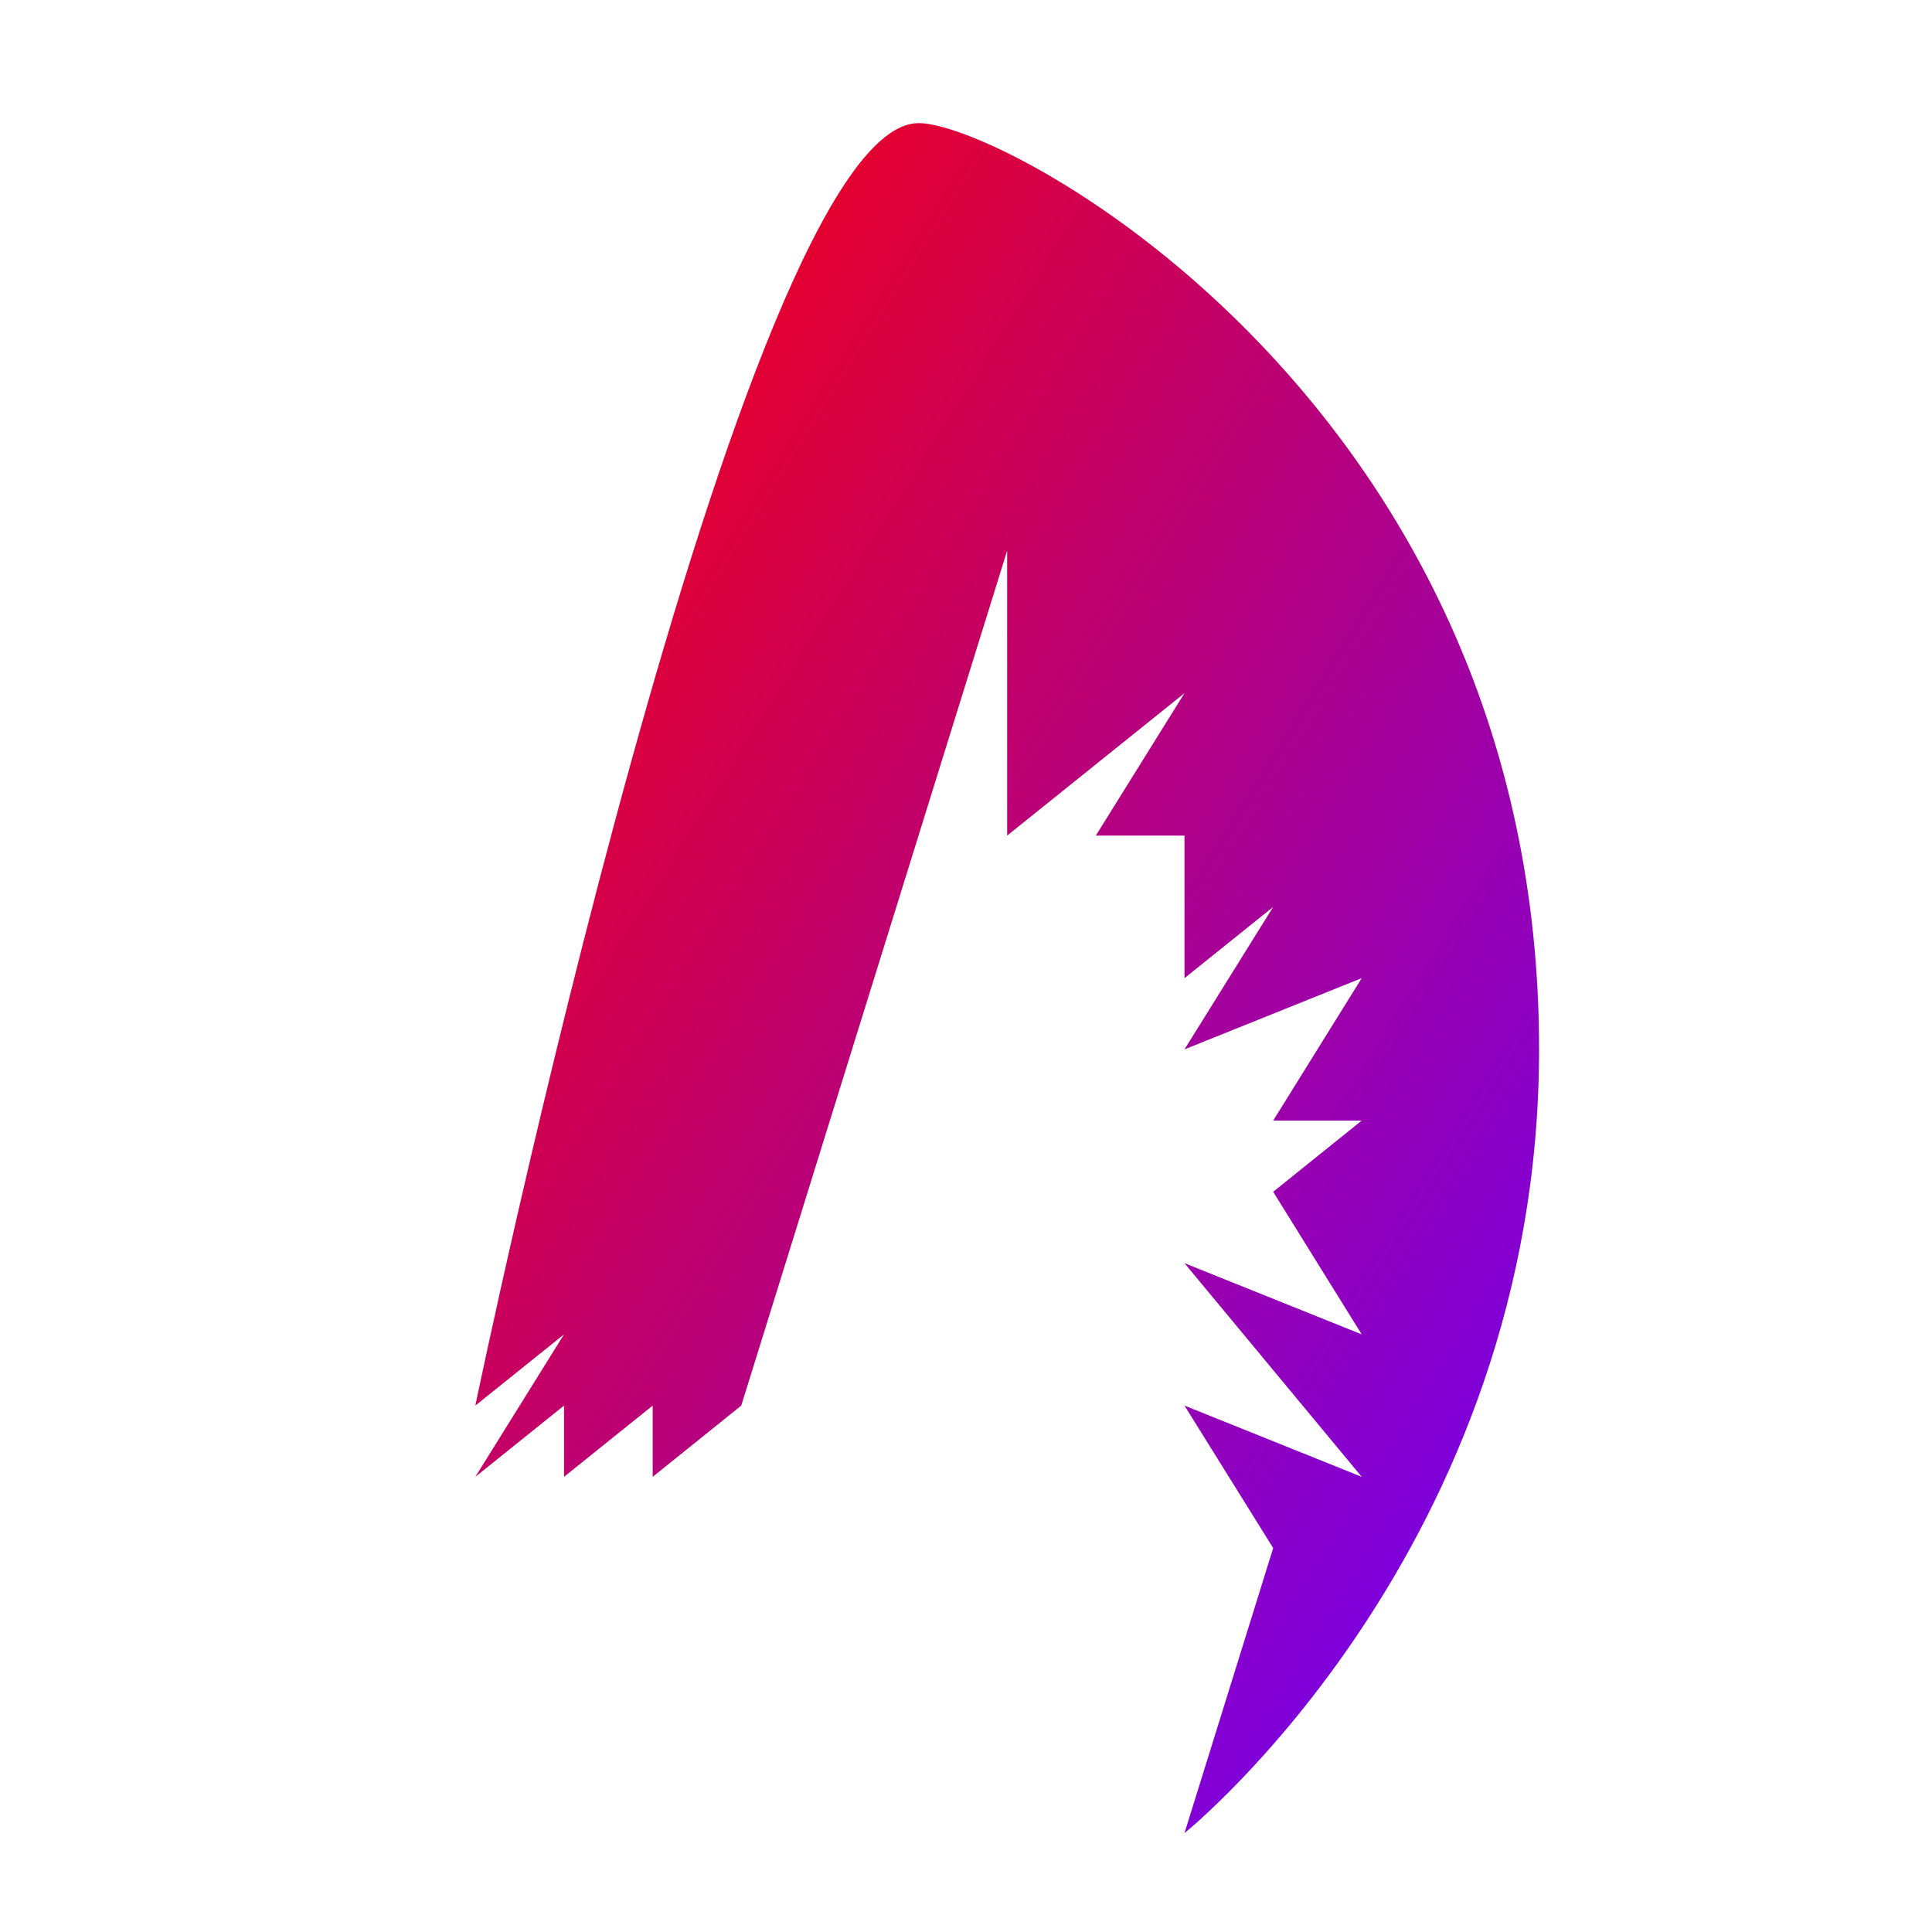 <svg xmlns="http://www.w3.org/2000/svg" xmlns:xlink="http://www.w3.org/1999/xlink" width="64" height="64" viewBox="0 0 64 64" version="1.1"><defs><linearGradient id="linear0" x1="0%" x2="100%" y1="0%" y2="100%"><stop offset="0%" style="stop-color:#ff0000; stop-opacity:1"/><stop offset="100%" style="stop-color:#6a00ff; stop-opacity:1"/></linearGradient></defs><g id="surface1"><path style=" stroke:none;fill-rule:nonzero;fill:url(#linear0);" d="M 39.238 60.723 L 42.176 51.281 L 39.238 46.562 L 45.109 48.922 L 39.238 41.844 L 45.109 44.203 L 42.176 39.48 L 45.109 37.121 L 42.176 37.121 L 45.109 32.402 L 39.238 34.762 L 42.176 30.043 L 39.238 32.402 L 39.238 27.68 L 36.301 27.68 L 39.238 22.961 L 33.363 27.68 L 33.363 18.242 L 24.555 46.562 L 21.621 48.922 L 21.621 46.562 L 18.684 48.922 L 18.684 46.562 L 15.746 48.922 L 18.684 44.203 L 15.746 46.562 C 15.746 46.562 24.555 4.078 30.43 4.078 C 33.363 4.078 50.984 13.52 50.984 34.762 C 50.984 51.281 39.238 60.723 39.238 60.723 Z M 39.238 60.723 "/></g></svg>

